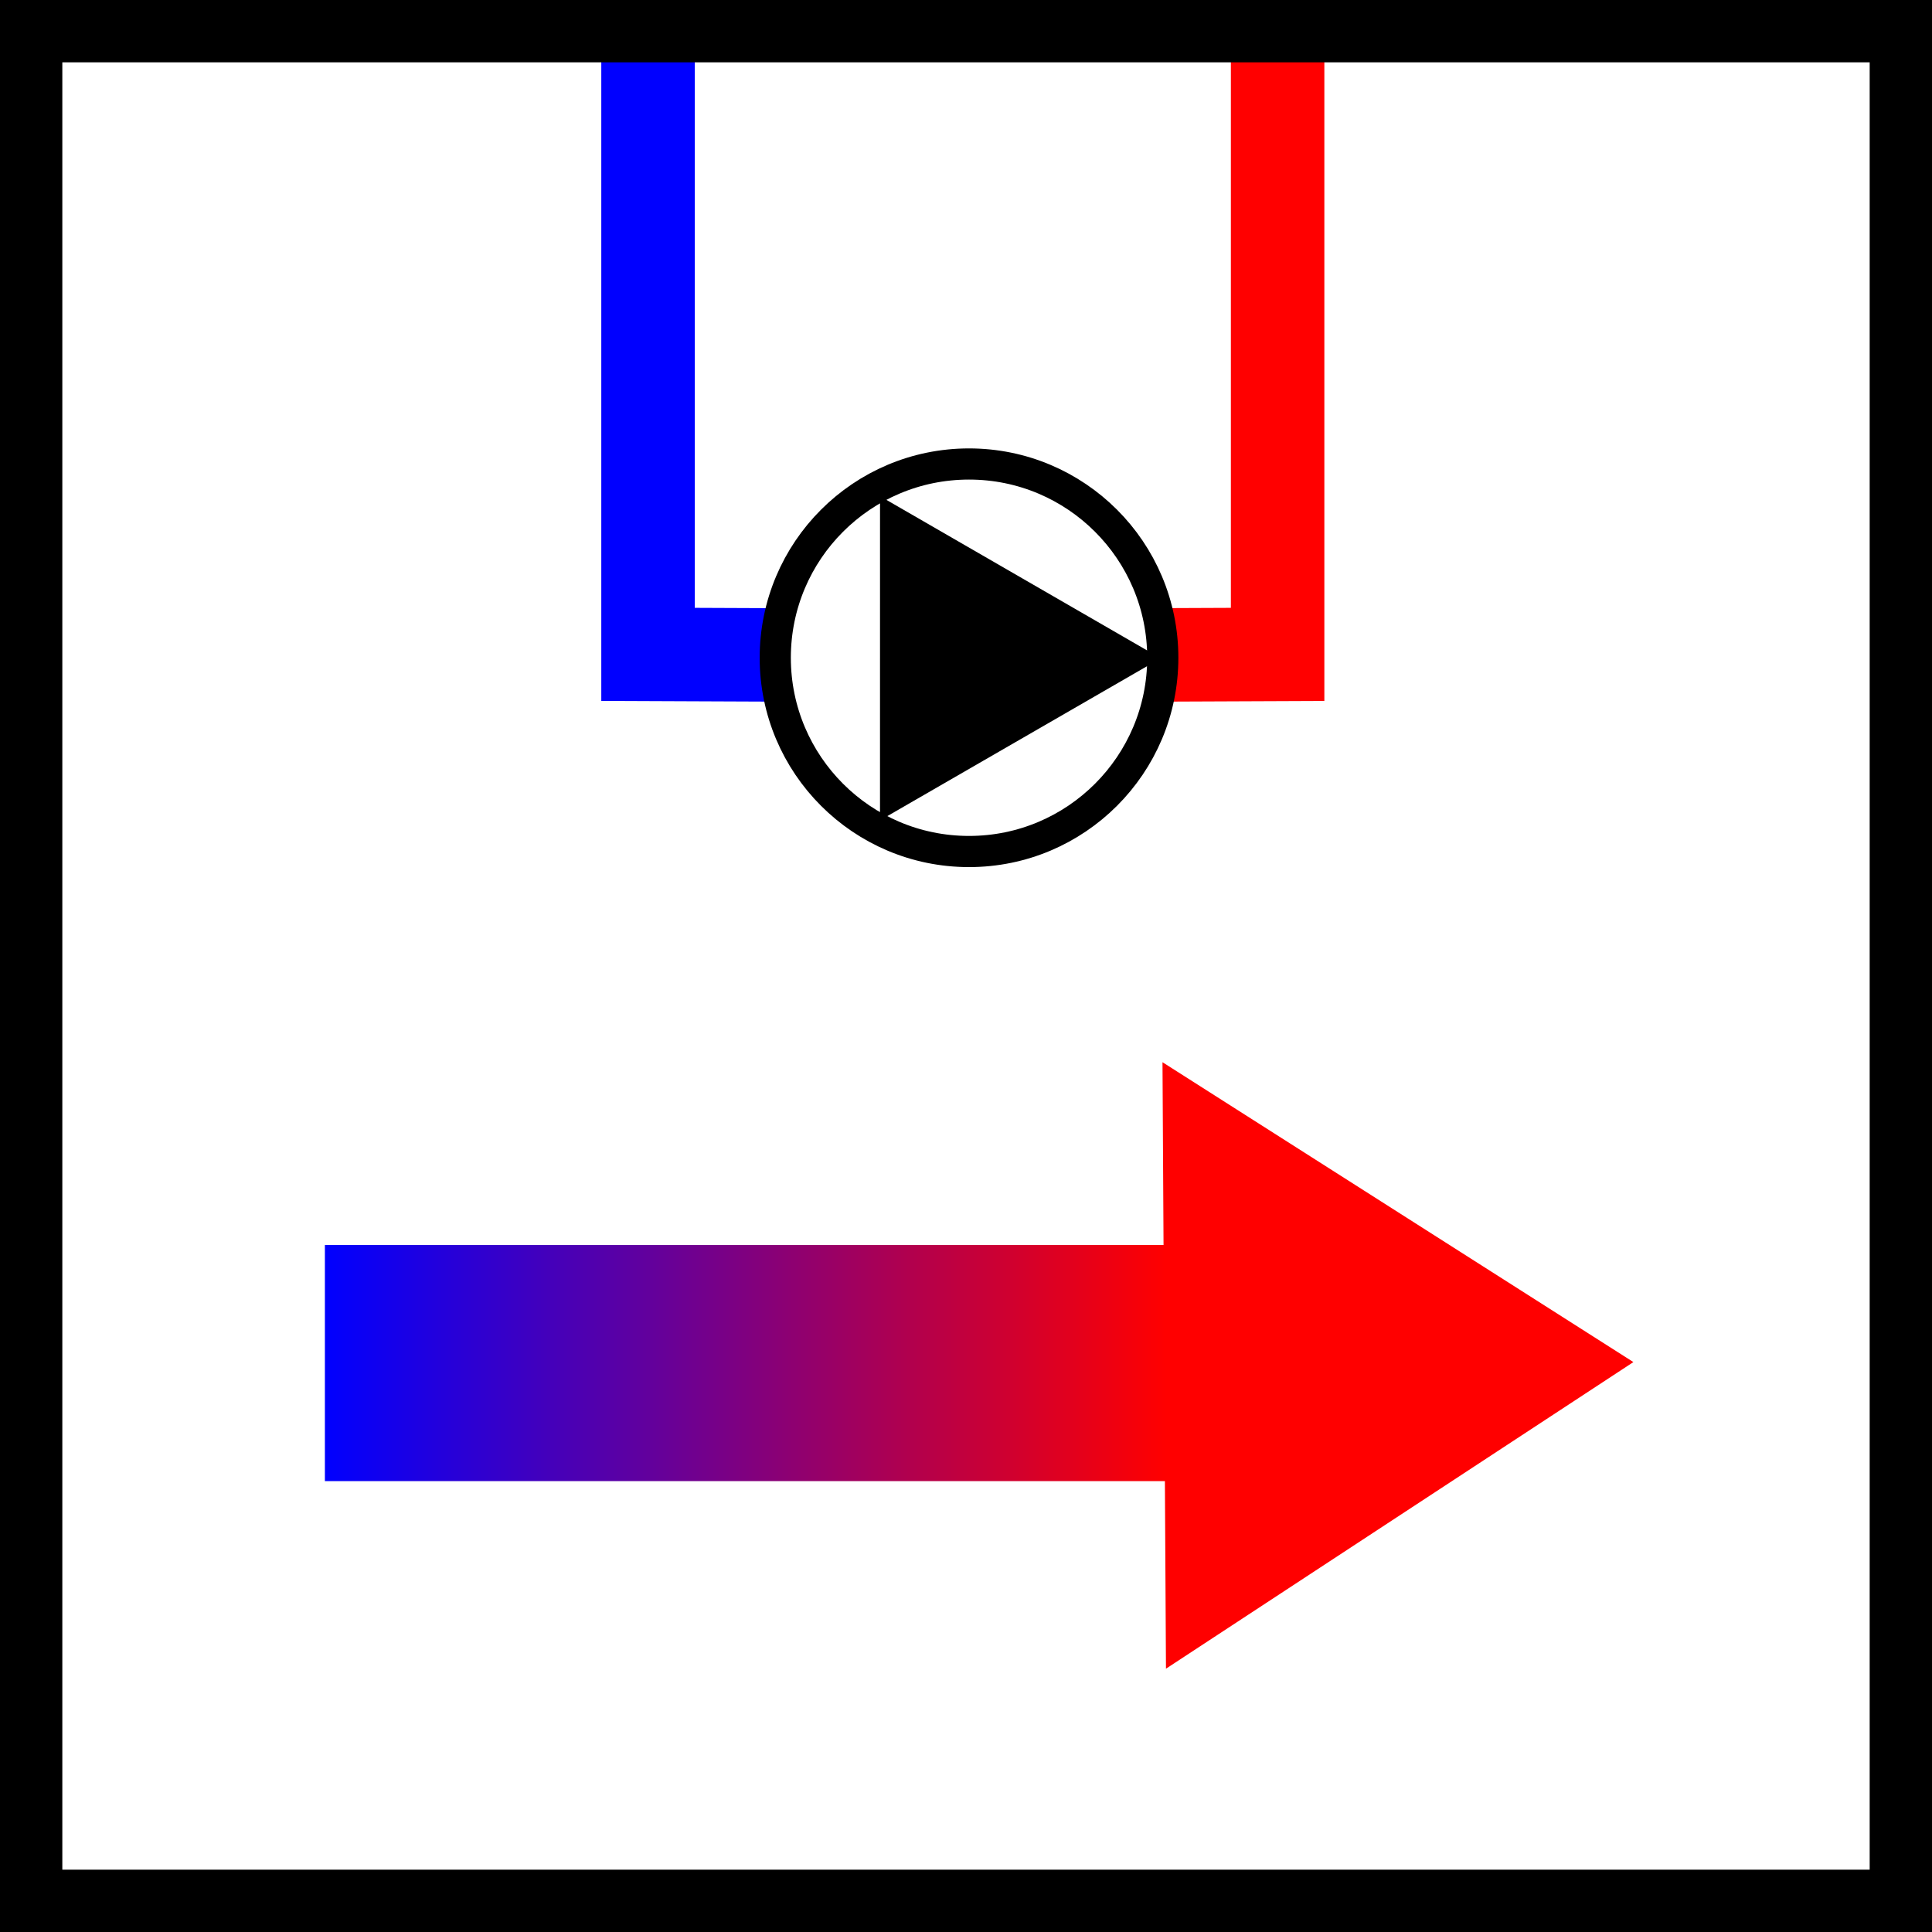 <?xml version="1.0" encoding="UTF-8" standalone="no"?>
<svg
   sodipodi:docname="Source.svg"
   inkscape:version="1.1.1 (3bf5ae0d25, 2021-09-20)"
   id="svg927"
   version="1.1"
   viewBox="0 0 62 62"
   height="62mm"
   width="62mm"
   xmlns:inkscape="http://www.inkscape.org/namespaces/inkscape"
   xmlns:sodipodi="http://sodipodi.sourceforge.net/DTD/sodipodi-0.dtd"
   xmlns:xlink="http://www.w3.org/1999/xlink"
   xmlns="http://www.w3.org/2000/svg"
   xmlns:svg="http://www.w3.org/2000/svg"
   xmlns:rdf="http://www.w3.org/1999/02/22-rdf-syntax-ns#"
   xmlns:cc="http://creativecommons.org/ns#"
   xmlns:dc="http://purl.org/dc/elements/1.1/">
  <rect x="0" y="0" width="62" height="62" fill="#333333" stroke="none"/>
  <defs
     id="defs921">
    <linearGradient
       inkscape:collect="always"
       id="linearGradient10356">
      <stop
         style="stop-color:#ff0000;stop-opacity:1"
         offset="0"
         id="stop12429" />
      <stop
         style="stop-color:#0000ff;stop-opacity:1"
         offset="1"
         id="stop12431" />
    </linearGradient>
    <linearGradient
       inkscape:collect="always"
       xlink:href="#linearGradient10356"
       id="linearGradient14093"
       x1="105.601"
       y1="128.002"
       x2="131.98"
       y2="128.002"
       gradientUnits="userSpaceOnUse"
       gradientTransform="matrix(1.025,0,0,1,-2.417,6.682)" />
  </defs>
  <sodipodi:namedview
     inkscape:window-maximized="1"
     inkscape:window-y="-9"
     inkscape:window-x="-9"
     inkscape:window-height="1001"
     inkscape:window-width="1920"
     fit-margin-bottom="0"
     fit-margin-right="0"
     fit-margin-left="0"
     fit-margin-top="0"
     showgrid="false"
     inkscape:document-rotation="0"
     inkscape:current-layer="g6485"
     inkscape:document-units="mm"
     inkscape:cy="115.43518"
     inkscape:cx="127.80955"
     inkscape:zoom="2.8284271"
     inkscape:pageshadow="2"
     inkscape:pageopacity="0.0"
     borderopacity="1.0"
     bordercolor="#666666"
     pagecolor="#ffffff"
     id="base"
     inkscape:pagecheckerboard="0" />
  <g
     transform="translate(-84.833,-93.56)"
     id="layer1"
     inkscape:groupmode="layer"
     inkscape:label="Ebene 1">
    <rect
       style="fill:#ffffff;stroke:none;stroke-width:2;stroke-miterlimit:4;stroke-dasharray:none;stroke-opacity:1"
       id="rect1492"
       width="60"
       height="60"
       x="85.833"
       y="94.56" />
    <rect
       style="fill:#ffffff;fill-opacity:0;stroke-width:2"
       id="rect852"
       width="60"
       height="60"
       x="85.833"
       y="94.56" />
    <path
       style="fill:none;stroke:#ff0000;stroke-width:3;stroke-linecap:butt;stroke-linejoin:miter;stroke-miterlimit:4;stroke-dasharray:none;stroke-opacity:1"
       d="m 125.833,94.56 v 20 l -10.102,0.042"
       id="path5396" />
    <path
       style="fill:none;stroke:#0000ff;stroke-width:3;stroke-linecap:butt;stroke-linejoin:miter;stroke-miterlimit:4;stroke-dasharray:none;stroke-opacity:1"
       d="m 105.629,94.56 v 20 l 10.102,0.042"
       id="path5396-9" />
    <g
       id="g6485">
      <circle
         style="fill:#ffffff;fill-opacity:1;stroke:#000000;stroke-width:1;stroke-miterlimit:4;stroke-dasharray:none;stroke-opacity:1"
         id="path2484"
         cx="115.93"
         cy="114.668"
         r="6.218" />
      <path
         sodipodi:type="star"
         style="fill:#000000;fill-opacity:1;stroke:none;stroke-width:3.78;stroke-miterlimit:4;stroke-dasharray:none;stroke-opacity:1"
         id="path3392"
         inkscape:flatsided="false"
         sodipodi:sides="3"
         sodipodi:cx="100.5"
         sodipodi:cy="64.75"
         sodipodi:r1="20.49695"
         sodipodi:r2="10.248476"
         sodipodi:arg1="1.0471117"
         sodipodi:arg2="2.0943092"
         inkscape:rounded="0"
         inkscape:randomized="0"
         d="M 110.75,82.5 95.377,73.626 80.003,64.752 95.375,55.875 l 15.372,-8.877 0.002,17.751 z"
         transform="matrix(-0.293,0,0,0.293,145.523,95.713)"
         inkscape:transform-center-x="-1.4987797"
         inkscape:transform-center-y="-0.00025805191" />
    </g>
    <g
       id="g14595"
       transform="matrix(-1,0,0,1,228.098,2.619)">
      <rect
         style="fill:url(#linearGradient14093);fill-opacity:1;stroke:none;stroke-width:0;stroke-miterlimit:4;stroke-dasharray:none;stroke-opacity:1"
         id="rect13705"
         width="27.034"
         height="7.577"
         x="105.805"
         y="130.895" />
      <path
         sodipodi:type="star"
         style="fill:#ff0000;fill-opacity:1;stroke:none;stroke-width:0;stroke-miterlimit:4;stroke-dasharray:none;stroke-opacity:1"
         id="path14197"
         inkscape:flatsided="false"
         sodipodi:sides="3"
         sodipodi:cx="24.395184"
         sodipodi:cy="94.752312"
         sodipodi:r1="63.129284"
         sodipodi:r2="31.564642"
         sodipodi:arg1="1.0536127"
         sodipodi:arg2="2.1008102"
         inkscape:rounded="0"
         inkscape:randomized="0"
         d="M 55.608,149.625 8.438,121.986 -38.733,94.347 8.789,67.316 56.31,40.284 55.959,94.955 Z"
         transform="matrix(0.159,0,0,0.178,97.006,117.858)"
         inkscape:transform-center-x="2.4872933"
         inkscape:transform-center-y="0.035966435" />
    </g>
    <rect
       style="fill:none;fill-opacity:1;stroke:#000000;stroke-width:2;stroke-miterlimit:4;stroke-dasharray:none;stroke-opacity:1"
       id="rect15861"
       width="60"
       height="60"
       x="85.833"
       y="94.56" />
  </g>
</svg>
